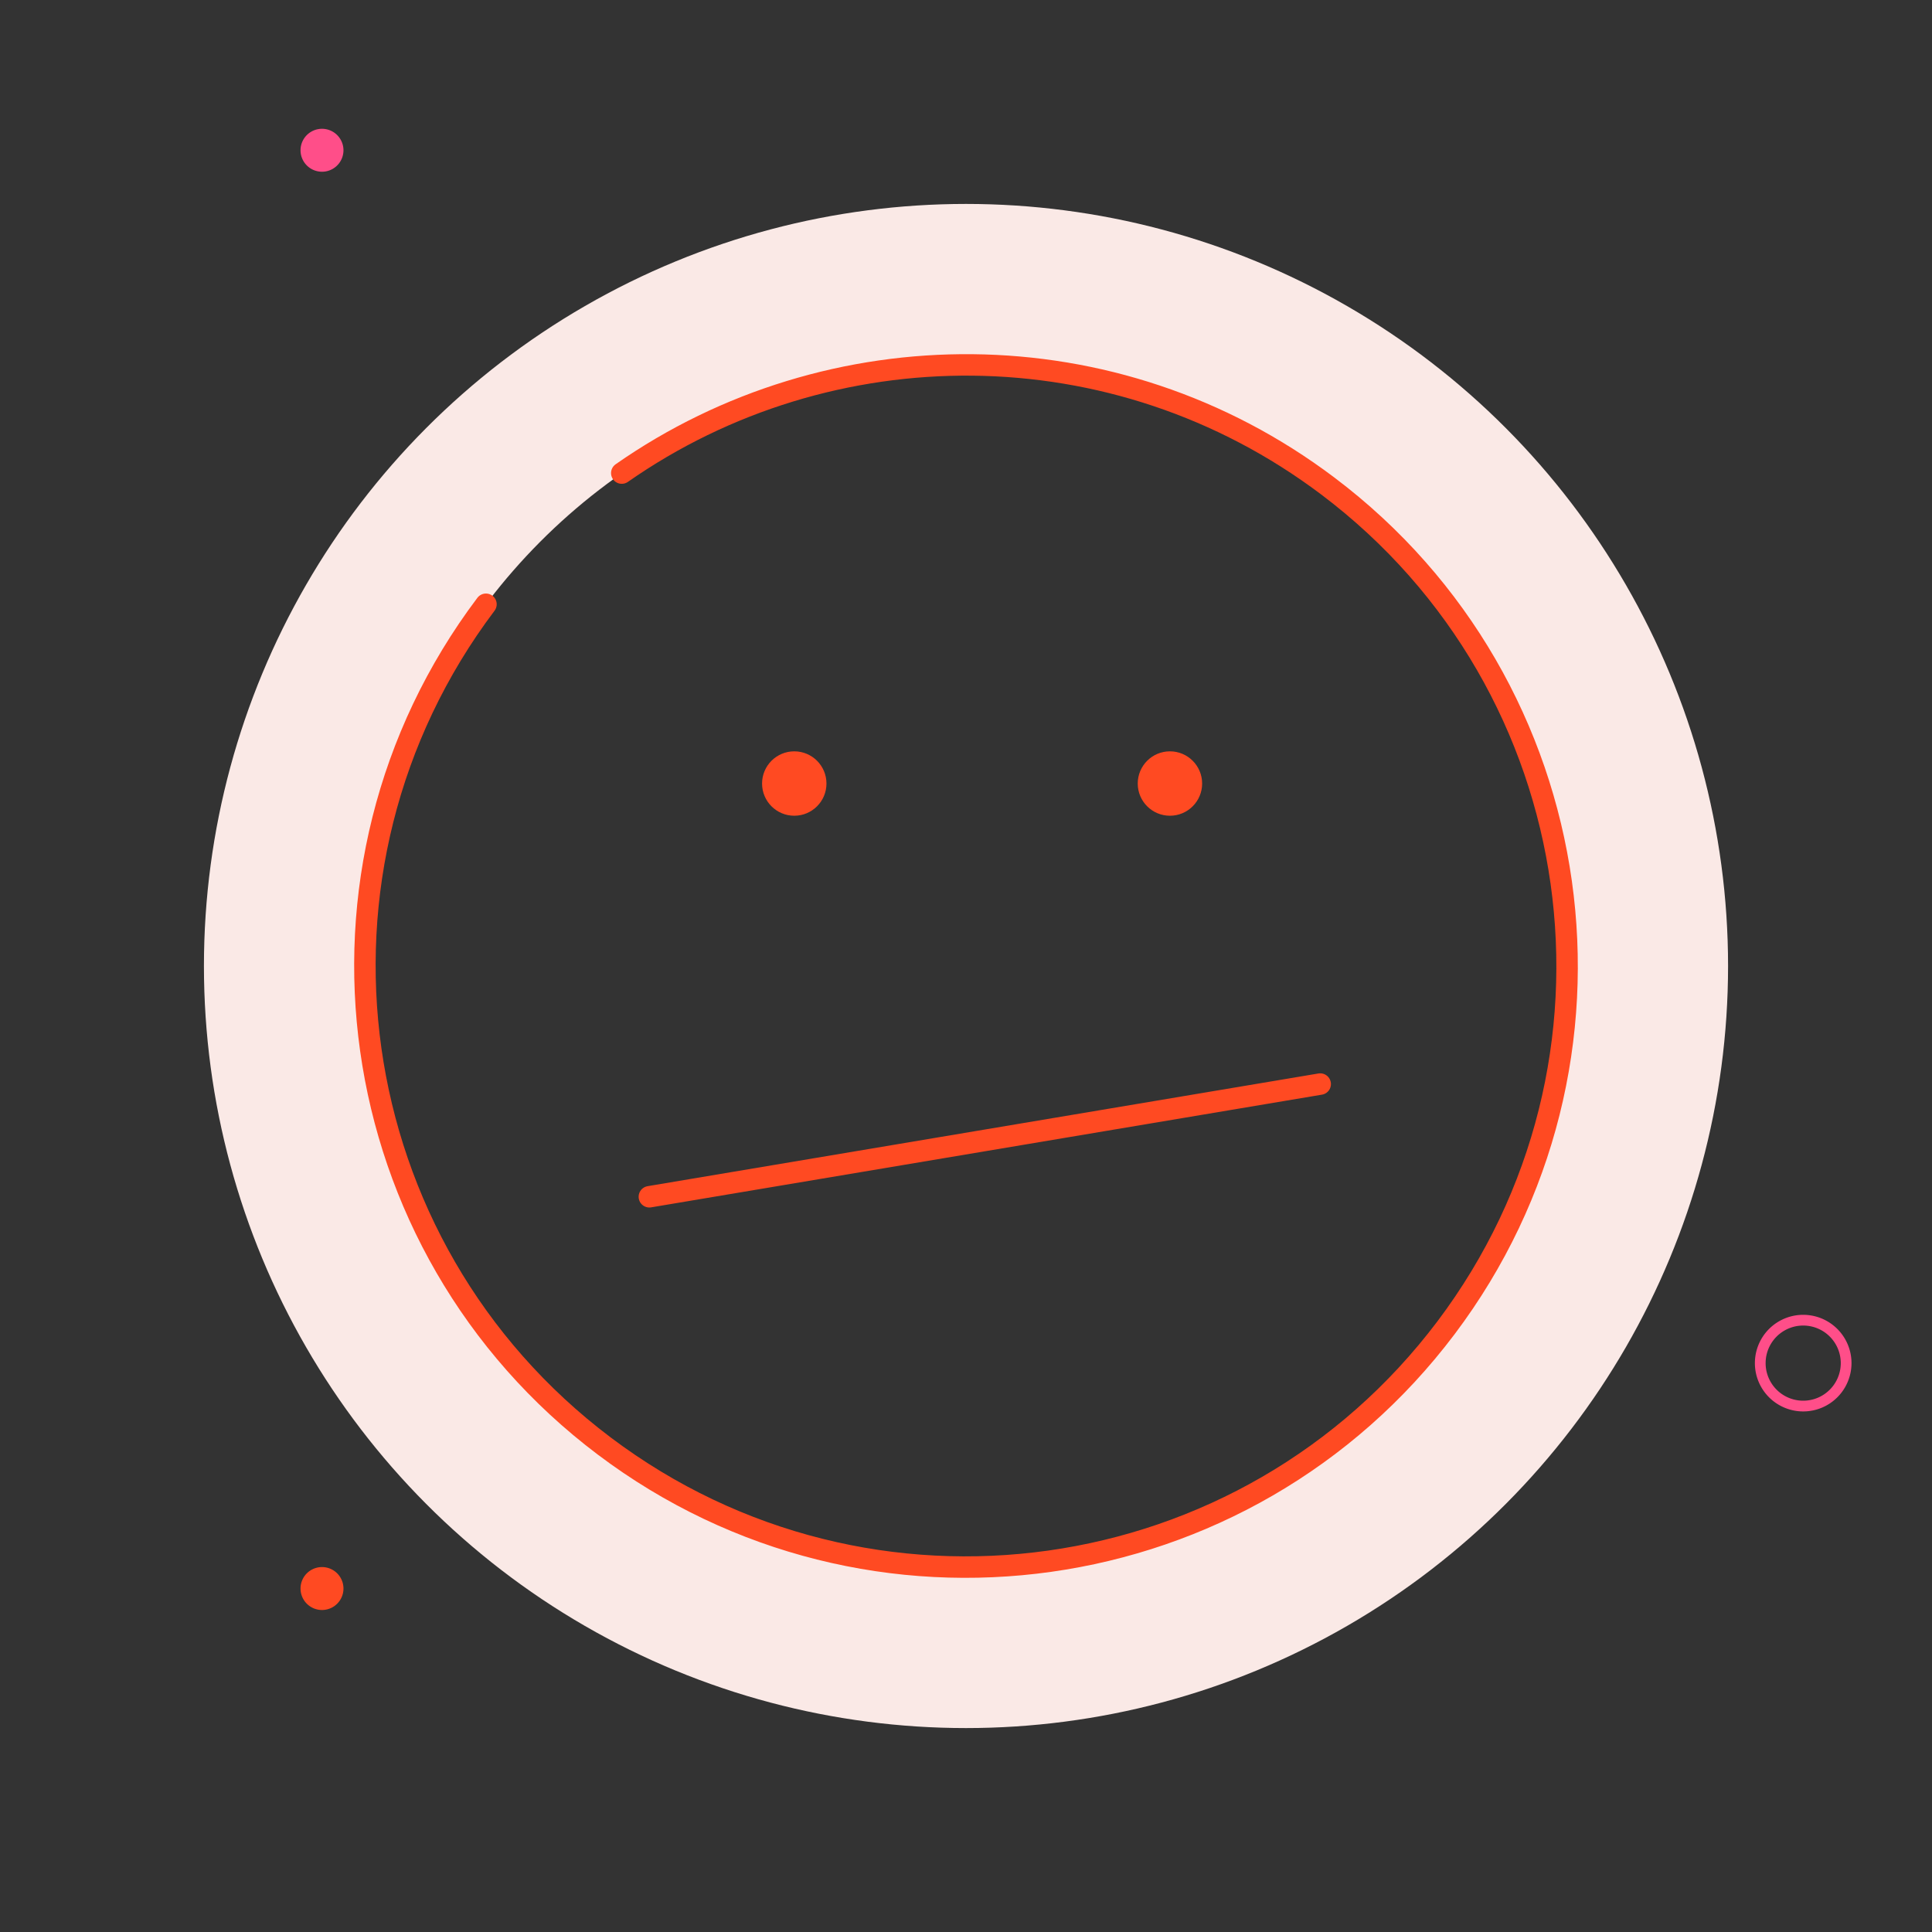 <svg viewBox="0 0 180 180"><rect x="0" y="0" width="180" height="180" fill="#333333" stroke="none"/><g fill="none" fill-rule="evenodd" transform="translate(11 11)"><circle cx="79" cy="79" r="63.5" stroke="#FAE9E6" stroke-width="15"/><path stroke="#FF4E89" d="M161 116a4 4 0 11-8.001-.001A4 4 0 01161 116z"/><path fill="#FF4A22" d="M21 137a2 2 0 11-4 0 2 2 0 014 0"/><path fill="#FF4E89" d="M21 3a2 2 0 11-4 0 2 2 0 014 0"/><path stroke="#FF4A22" stroke-linecap="round" stroke-width="2" d="M34.276 45.298c-18.612 24.7-13.678 59.813 11.022 78.426 24.7 18.612 59.813 13.678 78.426-11.022 18.612-24.7 13.678-59.813-11.022-78.426-19.856-14.962-46.44-14.708-65.773-1.201M49.5 100.5L112 90"/><g fill="#FF4A22" transform="translate(60 59)"><circle cx="38" cy="3" r="3"/><circle cx="3" cy="3" r="3"/></g></g></svg>